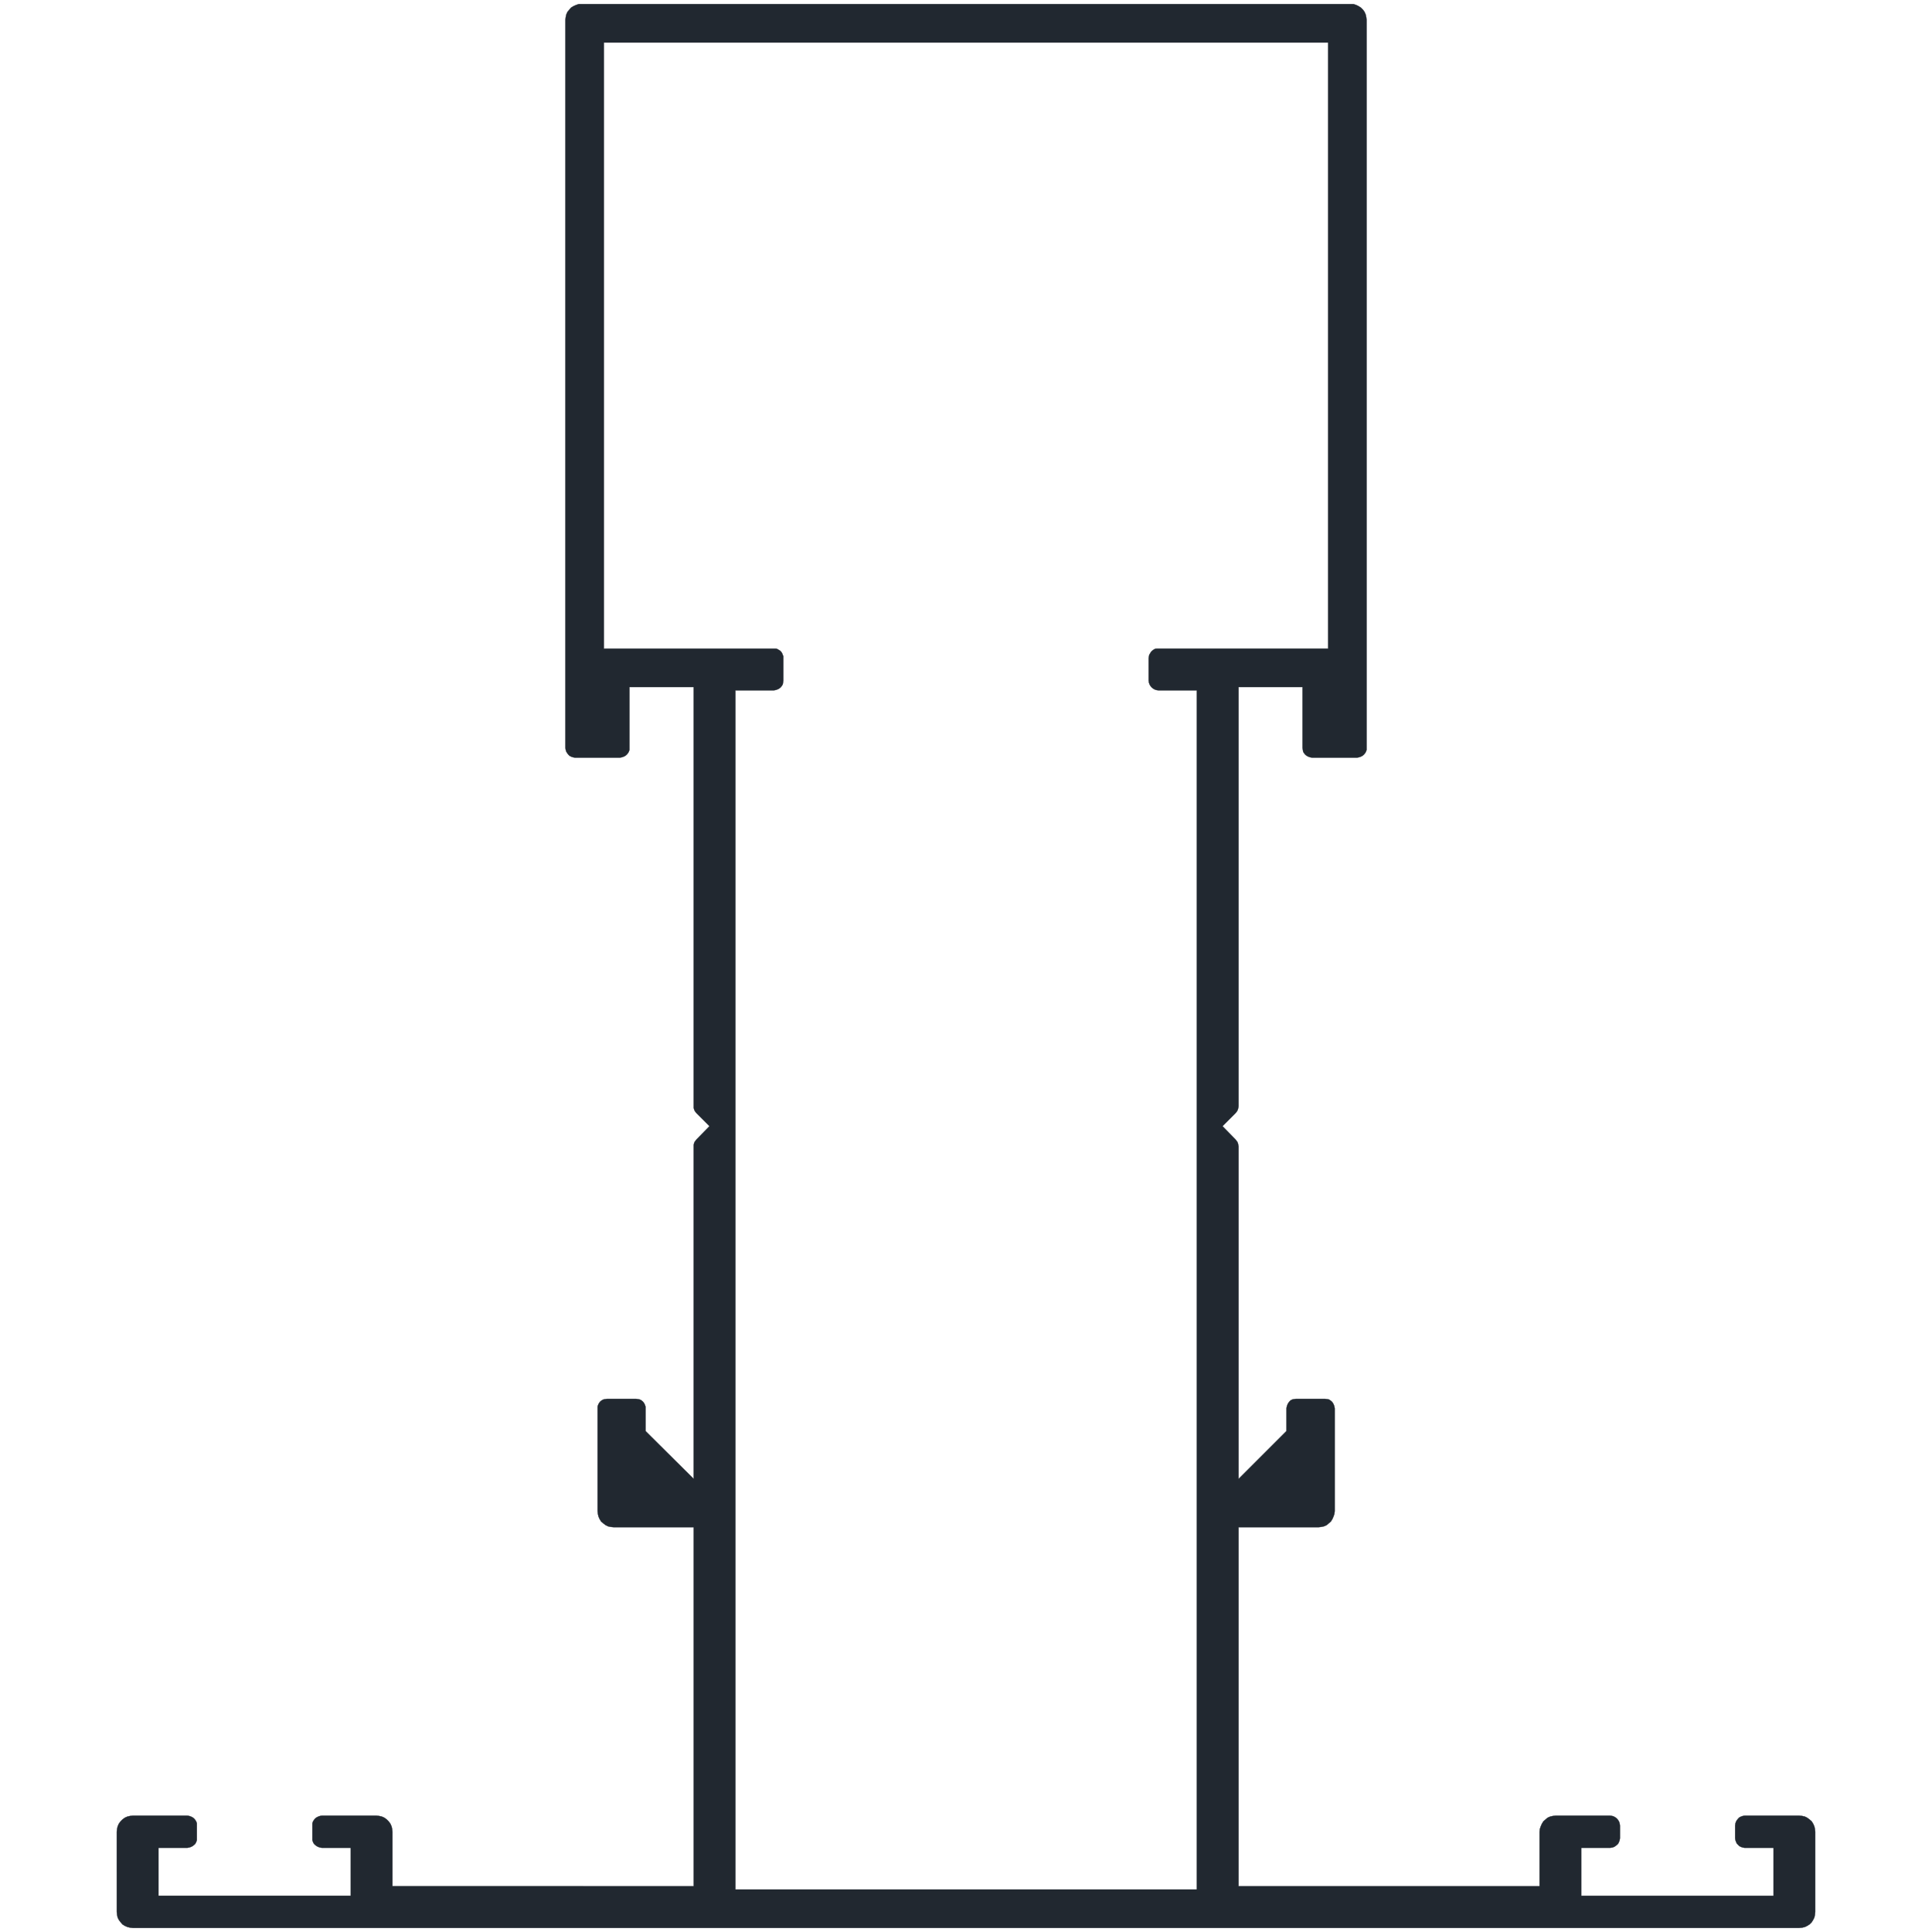 <?xml version="1.0" encoding="UTF-8" standalone="no"?>
<svg
   xmlns:dc="http://purl.org/dc/elements/1.1/"
   xmlns:cc="http://creativecommons.org/ns#"
   xmlns:rdf="http://www.w3.org/1999/02/22-rdf-syntax-ns#"
   xmlns:svg="http://www.w3.org/2000/svg"
   xmlns="http://www.w3.org/2000/svg"
   id="svg1037"
   height="101mm"
   width="101mm"
   version="1.0">
  <defs
     id="defs3" />
  <path
     d="m 114.365,0.808 -0.529,0.176 -0.529,0.234 -0.471,0.295 -0.352,0.412 -0.353,0.412 -0.236,0.529 -0.117,0.529 -0.059,0.529 V 147.747 l 0.059,0.412 0.117,0.354 0.178,0.295 0.234,0.293 0.236,0.236 0.352,0.176 0.353,0.117 0.353,0.059 h 8.883 l 0.352,-0.059 0.353,-0.117 0.353,-0.176 0.293,-0.236 0.236,-0.293 0.176,-0.295 0.117,-0.354 v -0.412 -12 h 12.707 v 82.824 0.354 l 0.117,0.412 0.176,0.293 0.236,0.295 2.588,2.588 -2.588,2.646 -0.176,0.236 -0.178,0.234 -0.117,0.295 -0.059,0.293 v 0.295 65.705 l -9.529,-9.471 v -4.469 -0.354 l -0.117,-0.354 -0.178,-0.354 -0.234,-0.293 -0.295,-0.236 -0.353,-0.176 -0.352,-0.059 -0.353,-0.059 h -5.705 l -0.353,0.059 -0.353,0.059 -0.353,0.176 -0.293,0.236 -0.236,0.293 -0.176,0.354 -0.117,0.354 v 0.354 20.293 l 0.059,0.529 0.117,0.529 0.236,0.529 0.293,0.471 0.412,0.354 0.471,0.354 0.471,0.234 0.529,0.117 0.588,0.059 h 15.824 v 70.941 H 77.543 v -10.764 l -0.059,-0.529 -0.119,-0.529 -0.234,-0.529 -0.353,-0.471 -0.352,-0.354 -0.471,-0.354 -0.529,-0.234 -0.531,-0.117 -0.529,-0.06 h -10.764 l -0.353,0.06 -0.353,0.117 -0.352,0.176 -0.295,0.236 -0.234,0.293 -0.178,0.295 -0.117,0.354 v 0.41 2.529 0.354 l 0.117,0.354 0.178,0.354 0.234,0.234 0.295,0.234 0.352,0.178 0.353,0.117 0.353,0.059 h 5.705 v 9.471 h -38 v -9.471 h 5.707 l 0.352,-0.059 0.353,-0.117 0.353,-0.178 0.293,-0.234 0.236,-0.234 0.176,-0.354 0.117,-0.354 v -0.354 -2.529 -0.41 l -0.117,-0.354 -0.176,-0.295 -0.236,-0.293 -0.293,-0.236 -0.353,-0.176 -0.353,-0.117 -0.352,-0.06 h -10.766 l -0.529,0.06 -0.529,0.117 -0.529,0.234 -0.471,0.354 -0.353,0.354 -0.352,0.471 -0.236,0.529 -0.117,0.529 -0.059,0.529 V 377.747 l 0.059,0.59 0.117,0.529 0.236,0.471 0.352,0.471 0.353,0.41 0.471,0.295 0.529,0.234 0.529,0.119 0.529,0.059 h 164.646 164.59 l 0.588,-0.059 0.529,-0.119 0.471,-0.234 0.471,-0.295 0.412,-0.41 0.293,-0.471 0.236,-0.471 0.117,-0.529 0.059,-0.59 v -15.822 l -0.059,-0.529 -0.117,-0.529 -0.236,-0.529 -0.293,-0.471 -0.412,-0.354 -0.471,-0.354 -0.471,-0.234 -0.529,-0.117 -0.588,-0.06 h -10.766 l -0.353,0.06 -0.352,0.117 -0.353,0.176 -0.234,0.236 -0.236,0.293 -0.176,0.295 -0.119,0.354 -0.059,0.41 v 2.529 l 0.059,0.354 0.119,0.354 0.176,0.354 0.236,0.234 0.234,0.234 0.353,0.178 0.352,0.117 0.353,0.059 h 5.707 v 9.471 h -38 v -9.471 h 5.705 l 0.412,-0.059 0.352,-0.117 0.295,-0.178 0.295,-0.234 0.234,-0.234 0.176,-0.354 0.119,-0.354 0.059,-0.354 v -2.529 l -0.059,-0.41 -0.119,-0.354 -0.176,-0.295 -0.234,-0.293 -0.295,-0.236 -0.295,-0.176 -0.352,-0.117 -0.412,-0.06 h -10.766 l -0.529,0.06 -0.529,0.117 -0.529,0.234 -0.412,0.354 -0.41,0.354 -0.295,0.471 -0.234,0.529 -0.178,0.529 -0.059,0.529 v 10.764 h -59.471 V 301.747 h 15.824 l 0.529,-0.059 0.529,-0.117 0.529,-0.234 0.412,-0.354 0.412,-0.354 0.293,-0.471 0.236,-0.529 0.176,-0.529 0.059,-0.529 v -20.293 l -0.059,-0.354 -0.117,-0.354 -0.178,-0.354 -0.234,-0.293 -0.295,-0.236 -0.293,-0.176 -0.353,-0.059 -0.412,-0.059 h -5.705 l -0.353,0.059 -0.353,0.059 -0.352,0.176 -0.236,0.236 -0.234,0.293 -0.178,0.354 -0.117,0.354 -0.059,0.354 v 4.469 l -9.471,9.471 v -65.705 l -0.059,-0.295 -0.059,-0.293 -0.117,-0.295 -0.178,-0.234 -0.176,-0.236 -2.588,-2.646 2.588,-2.588 0.234,-0.295 0.178,-0.293 0.117,-0.412 0.059,-0.354 V 135.747 h 12.646 v 12 l 0.061,0.412 0.059,0.354 0.176,0.295 0.234,0.293 0.295,0.236 0.353,0.176 0.352,0.117 0.353,0.059 h 8.883 l 0.353,-0.059 0.352,-0.117 0.353,-0.176 0.295,-0.236 0.234,-0.293 0.176,-0.295 0.119,-0.354 V 147.747 3.925 l -0.059,-0.529 -0.119,-0.529 -0.234,-0.529 -0.295,-0.412 -0.412,-0.412 -0.469,-0.295 -0.471,-0.234 -0.529,-0.176 h -0.59 -75.941 -76 z m 4.941,7.588 h 71.588 71.531 V 128.159 h -33.531 -0.352 l -0.353,0.059 -0.295,0.178 -0.234,0.176 -0.234,0.236 -0.178,0.293 -0.176,0.295 -0.059,0.293 -0.059,0.354 v 4.412 l 0.059,0.412 0.117,0.352 0.176,0.295 0.236,0.295 0.293,0.234 0.295,0.176 0.353,0.119 0.41,0.059 h 7.59 v 236.941 h -45.59 -45.588 V 136.395 h 7.588 l 0.353,-0.059 0.353,-0.119 0.353,-0.176 0.293,-0.234 0.236,-0.295 0.176,-0.295 0.059,-0.352 0.059,-0.412 v -4.412 -0.354 l -0.117,-0.293 -0.117,-0.295 -0.178,-0.293 -0.234,-0.236 -0.295,-0.176 -0.293,-0.178 -0.353,-0.059 h -0.295 -33.588 z"
     style="fill:#212830;fill-opacity:1;stroke:#212830;stroke-width:0.059px;stroke-linecap:round;stroke-linejoin:round;stroke-miterlimit:4;stroke-dasharray:none;stroke-opacity:1"
     id="path1035" />
</svg>
